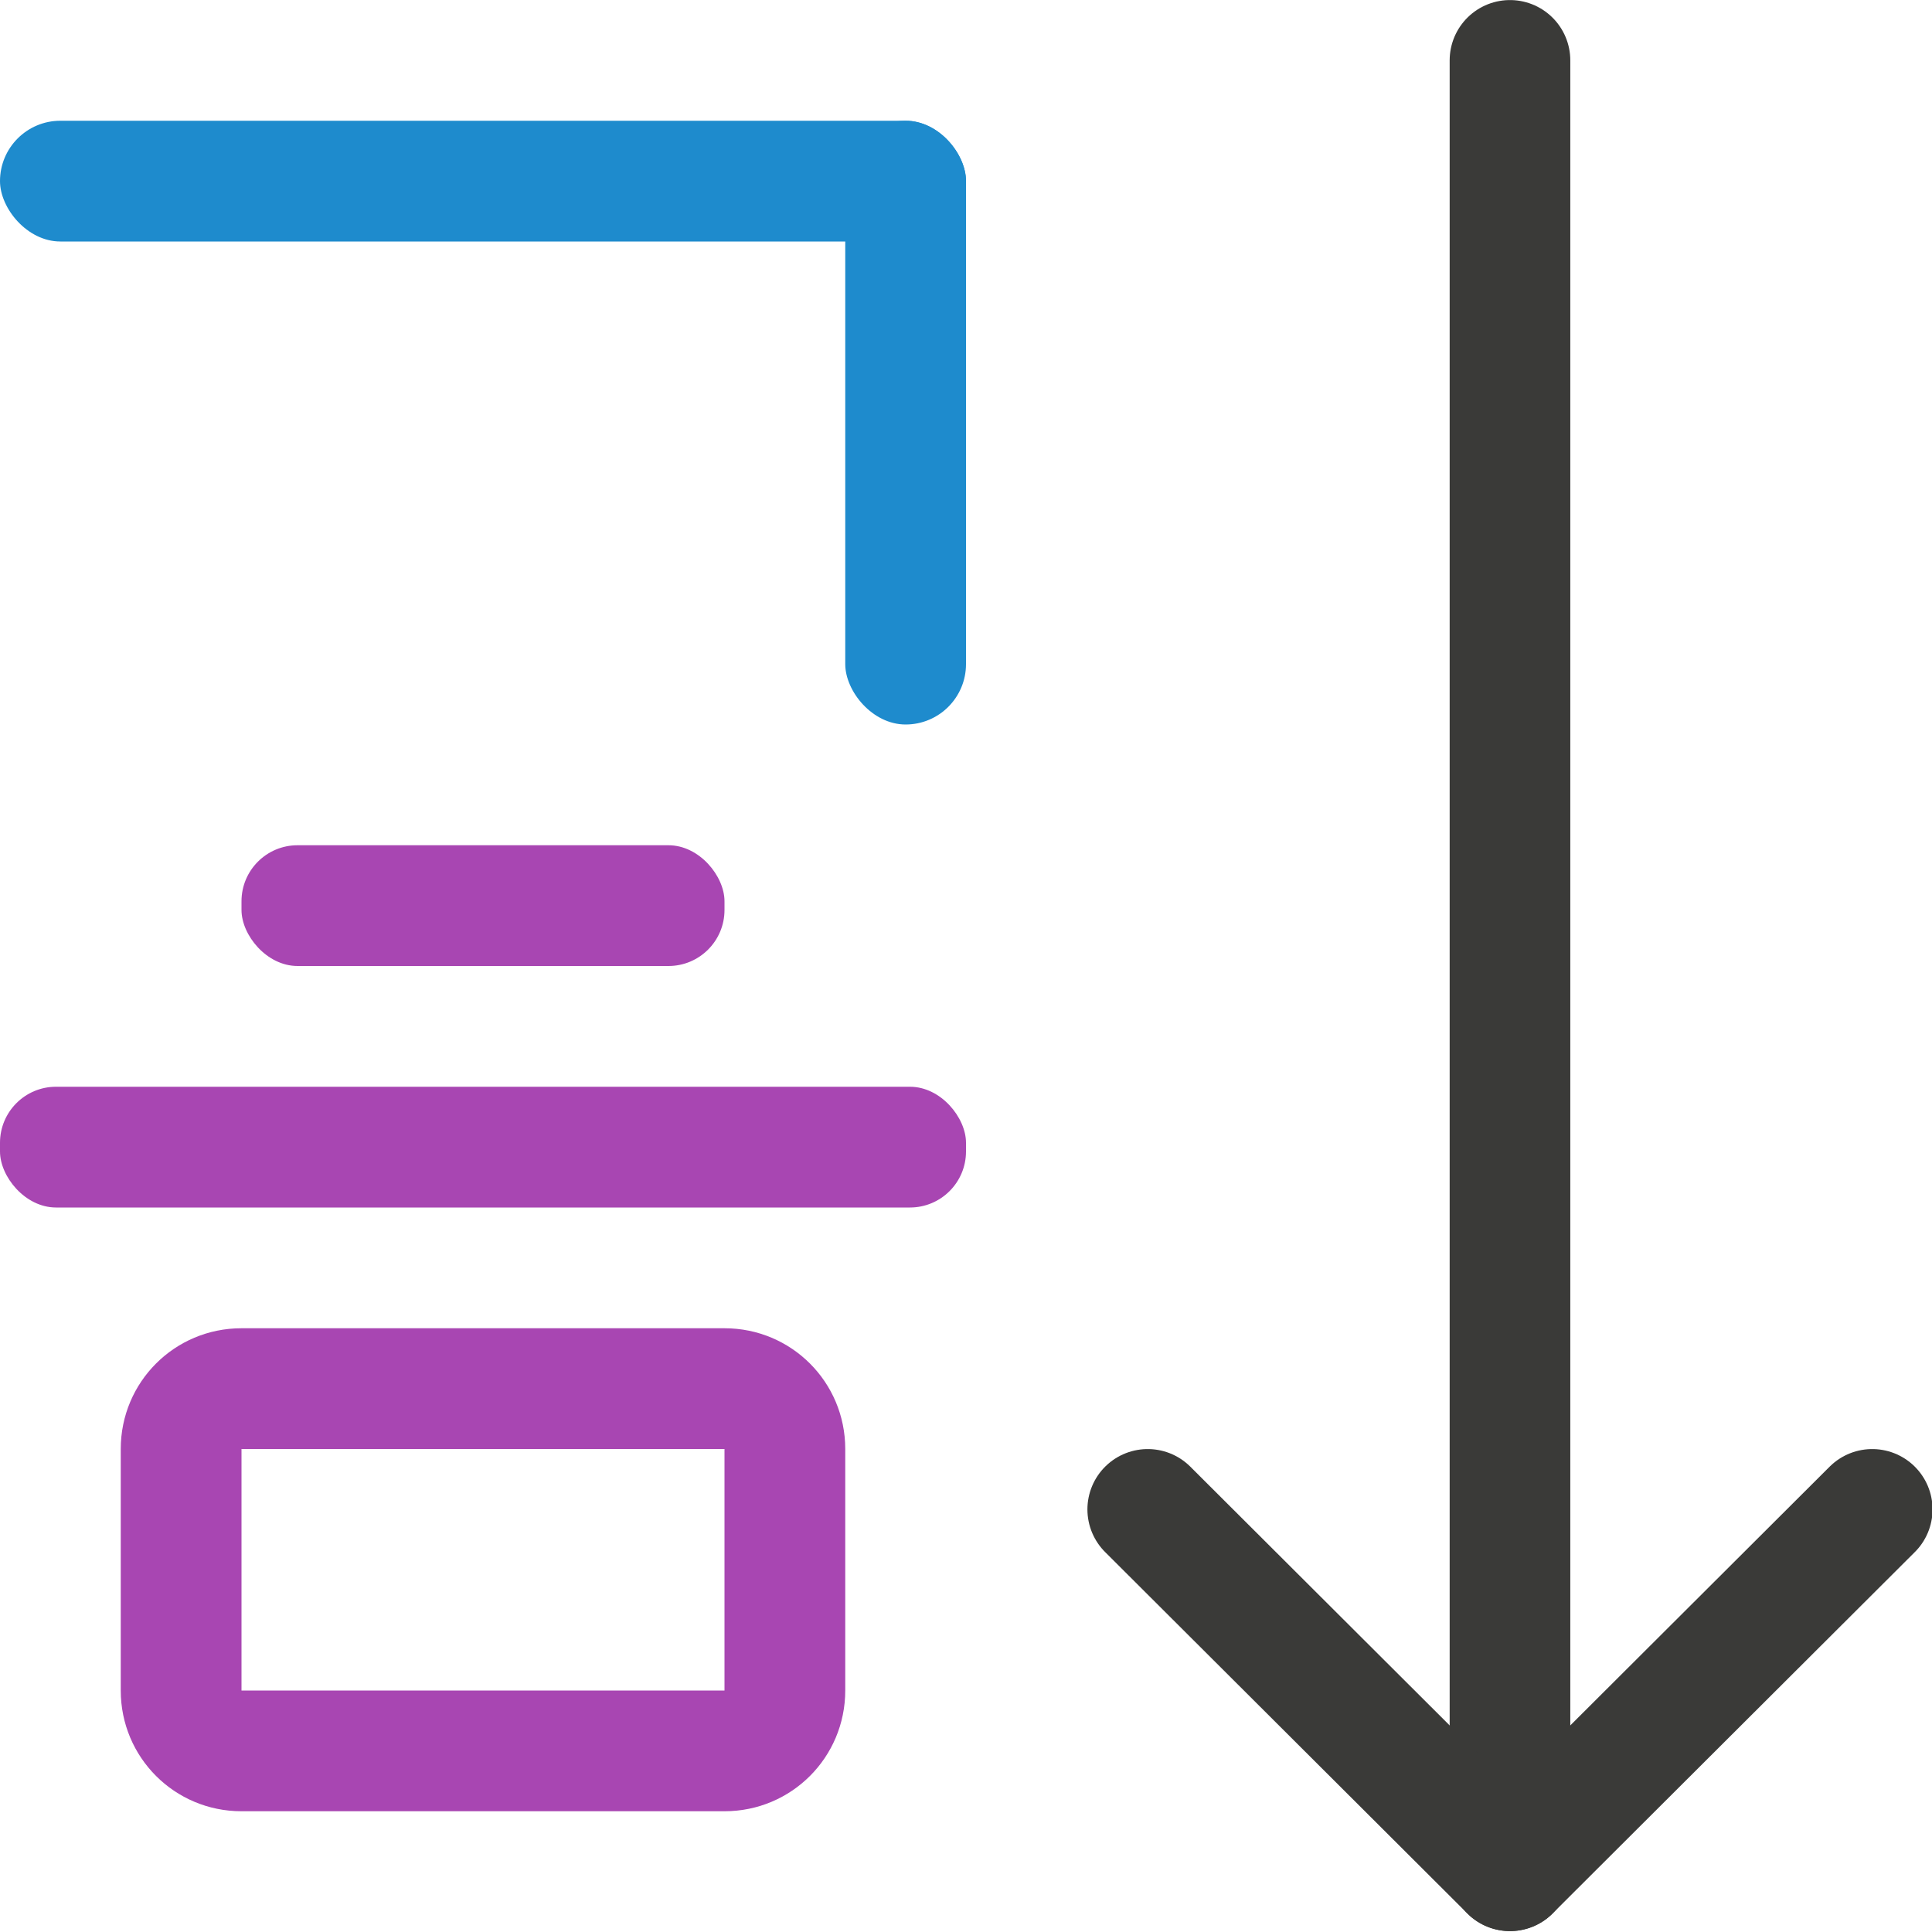 <svg viewBox="0 0 16 16" xmlns="http://www.w3.org/2000/svg"><g fill="#a846b2" transform="translate(-1 -6)"><rect height="1" ry=".464" width="4" x="3" y="13"/><rect height="1" ry=".464" width="8" x="1" y="15"/><path d="m3 17c-.554 0-1 .446-1 1v2c0 .554.446 1 1 1h4c.554 0 1-.446 1-1v-2c0-.554-.446-1-1-1zm0 1h4v2h-4z"/></g><rect fill="#1e8bcd" height="1" ry=".5" width="8" y="1"/><rect fill="#1e8bcd" height="5" ry=".5" width="1" x="7" y="1"/><g fill="none" stroke="#3a3a38" stroke-linecap="round" stroke-linejoin="round" stroke-width=".999"><path d="m12.505 15.493v-14.993"/><path d="m15.505 12.5-3 2.993-3-2.993"/></g></svg>